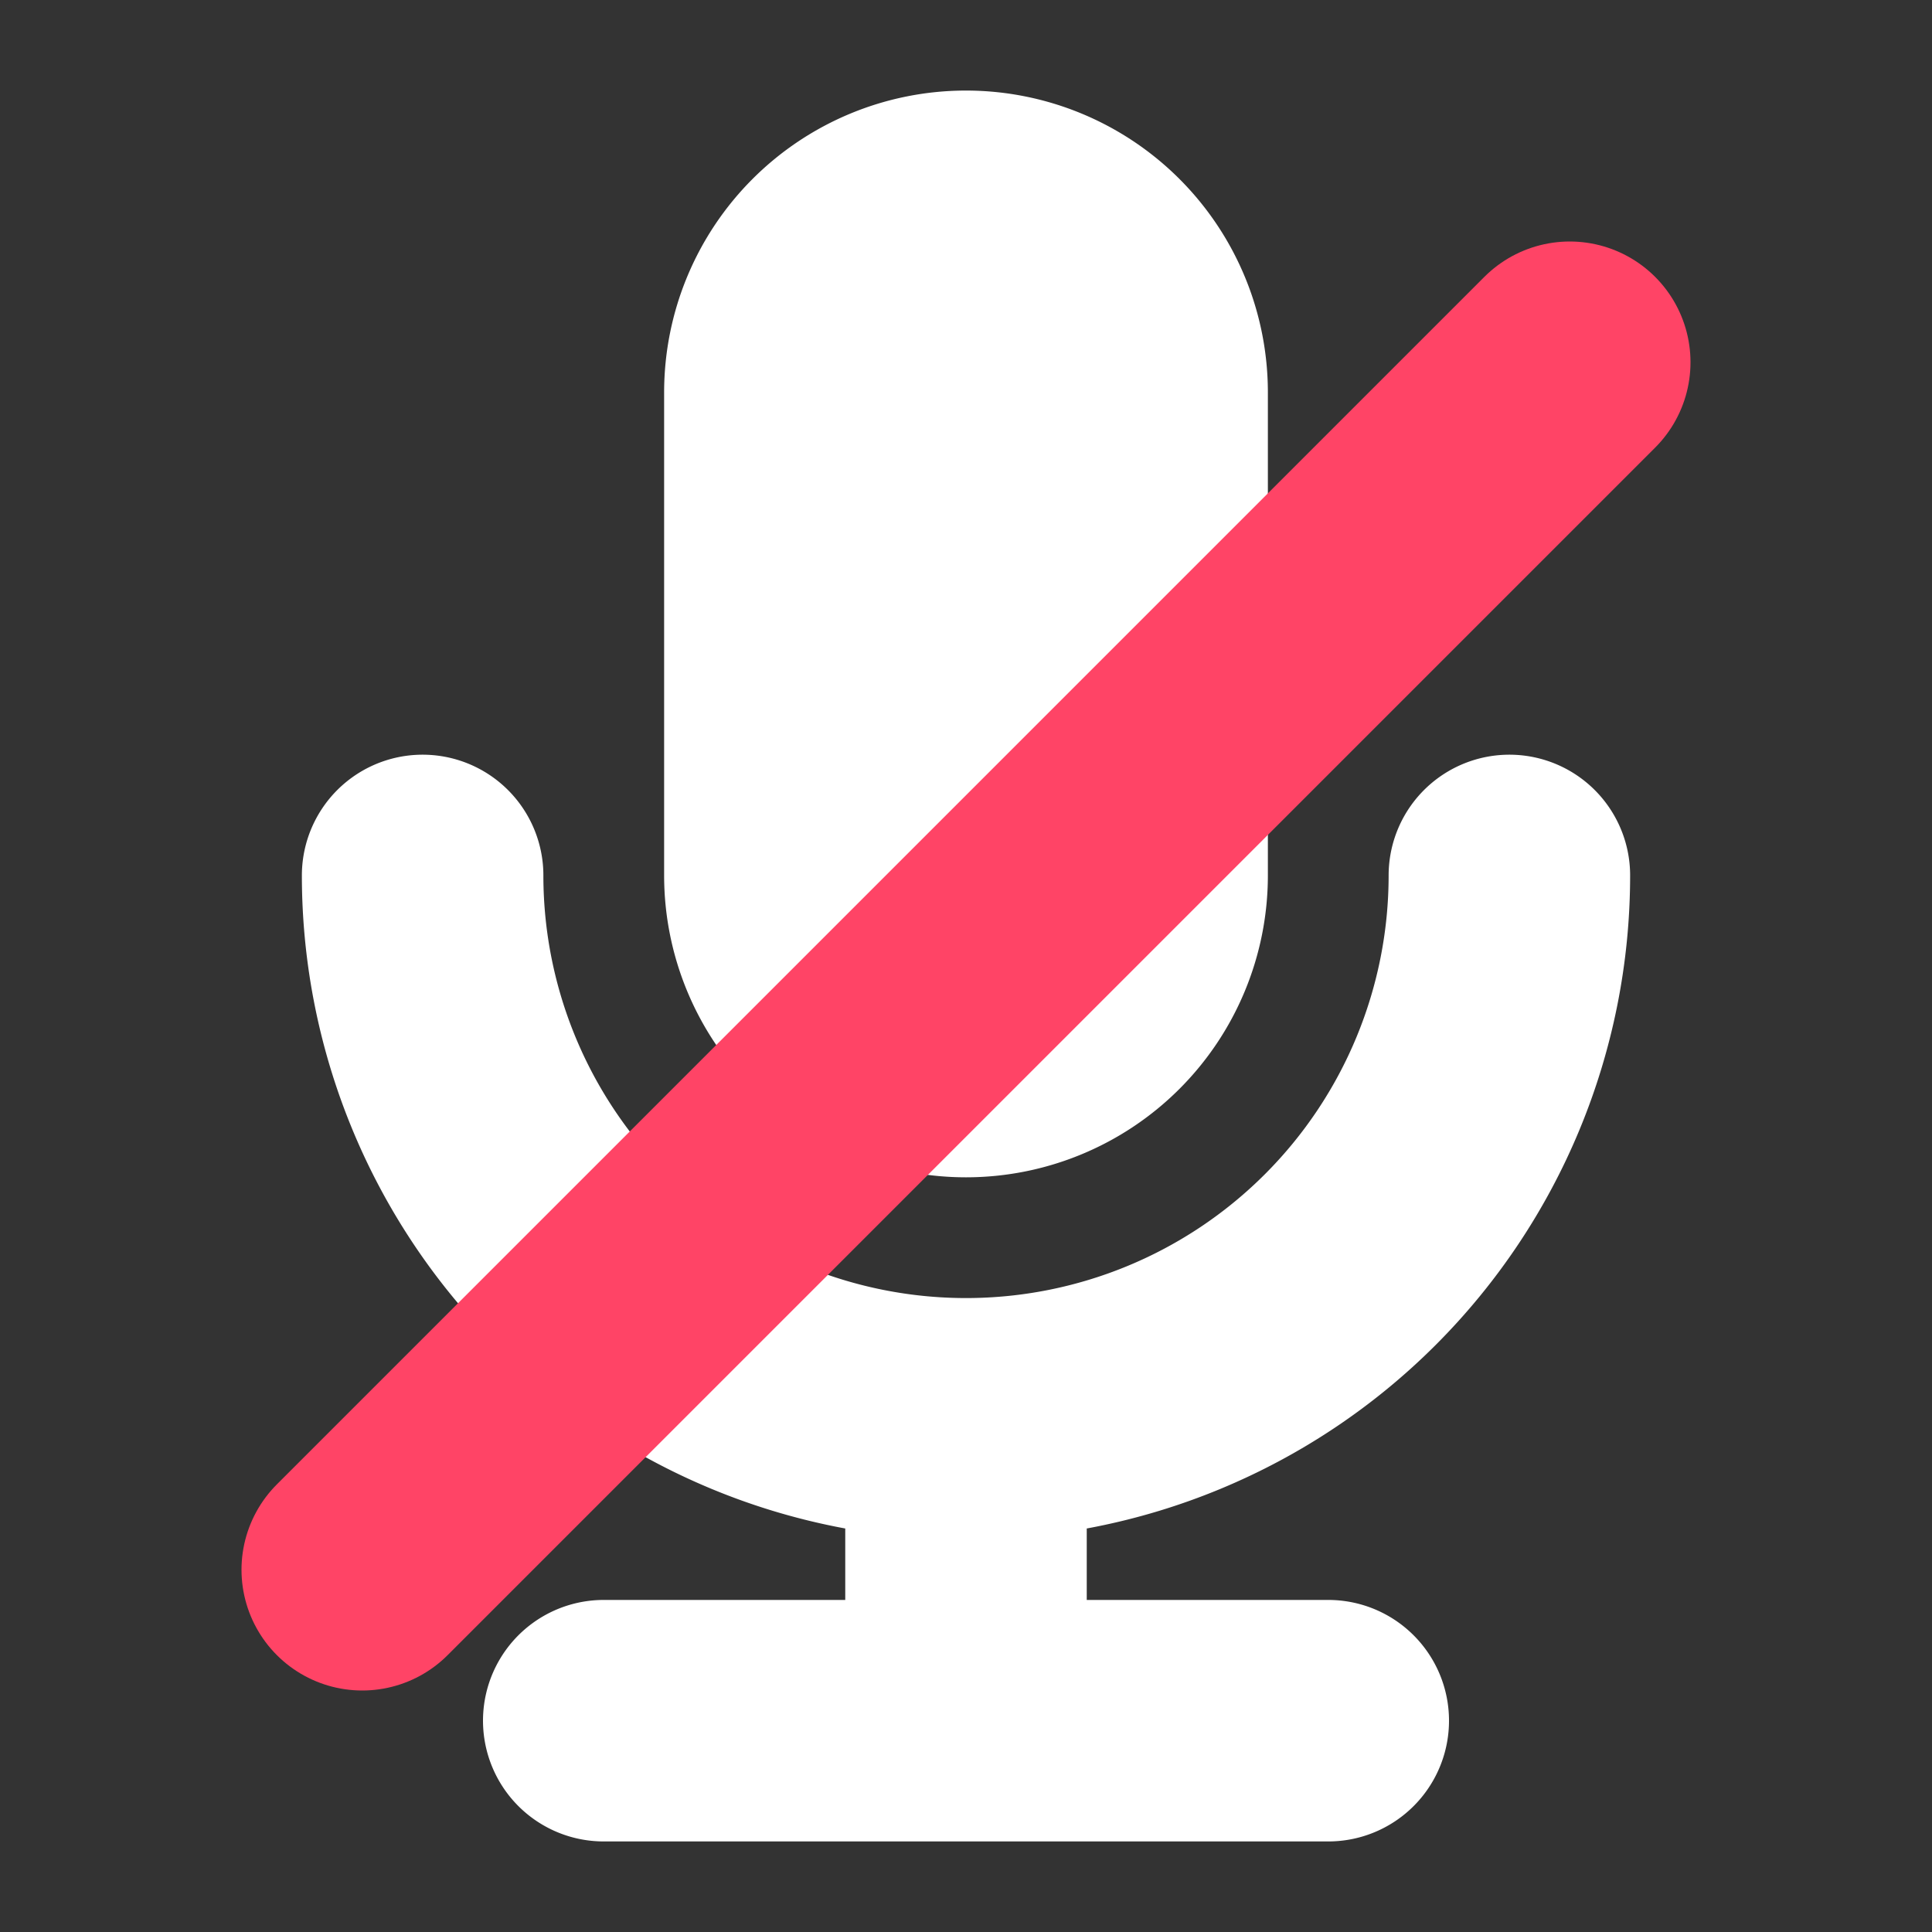 <svg viewBox="0 0 16 16" xmlns="http://www.w3.org/2000/svg">
  <rect x="0" y="0" width="16" height="16" fill="#333333" stroke="none"/>
  <path
    d="m6.5 3.25a1.5 1.5 0 1 1 3 0v4a1.5 1.5 0 1 1-3 0v-4zm-3 4a4.5 4.5 0 1 0 9 0a4.5 4.5 0 1 1-9 0zm4.5 4.5v2.5h-3h6h-3z"
    fill="white" stroke="white" stroke-width="2" stroke-linejoin="round" />
  <path d="m3 13l10-10z" stroke="#ff4466" stroke-width="2" stroke-linejoin="round" />
</svg>